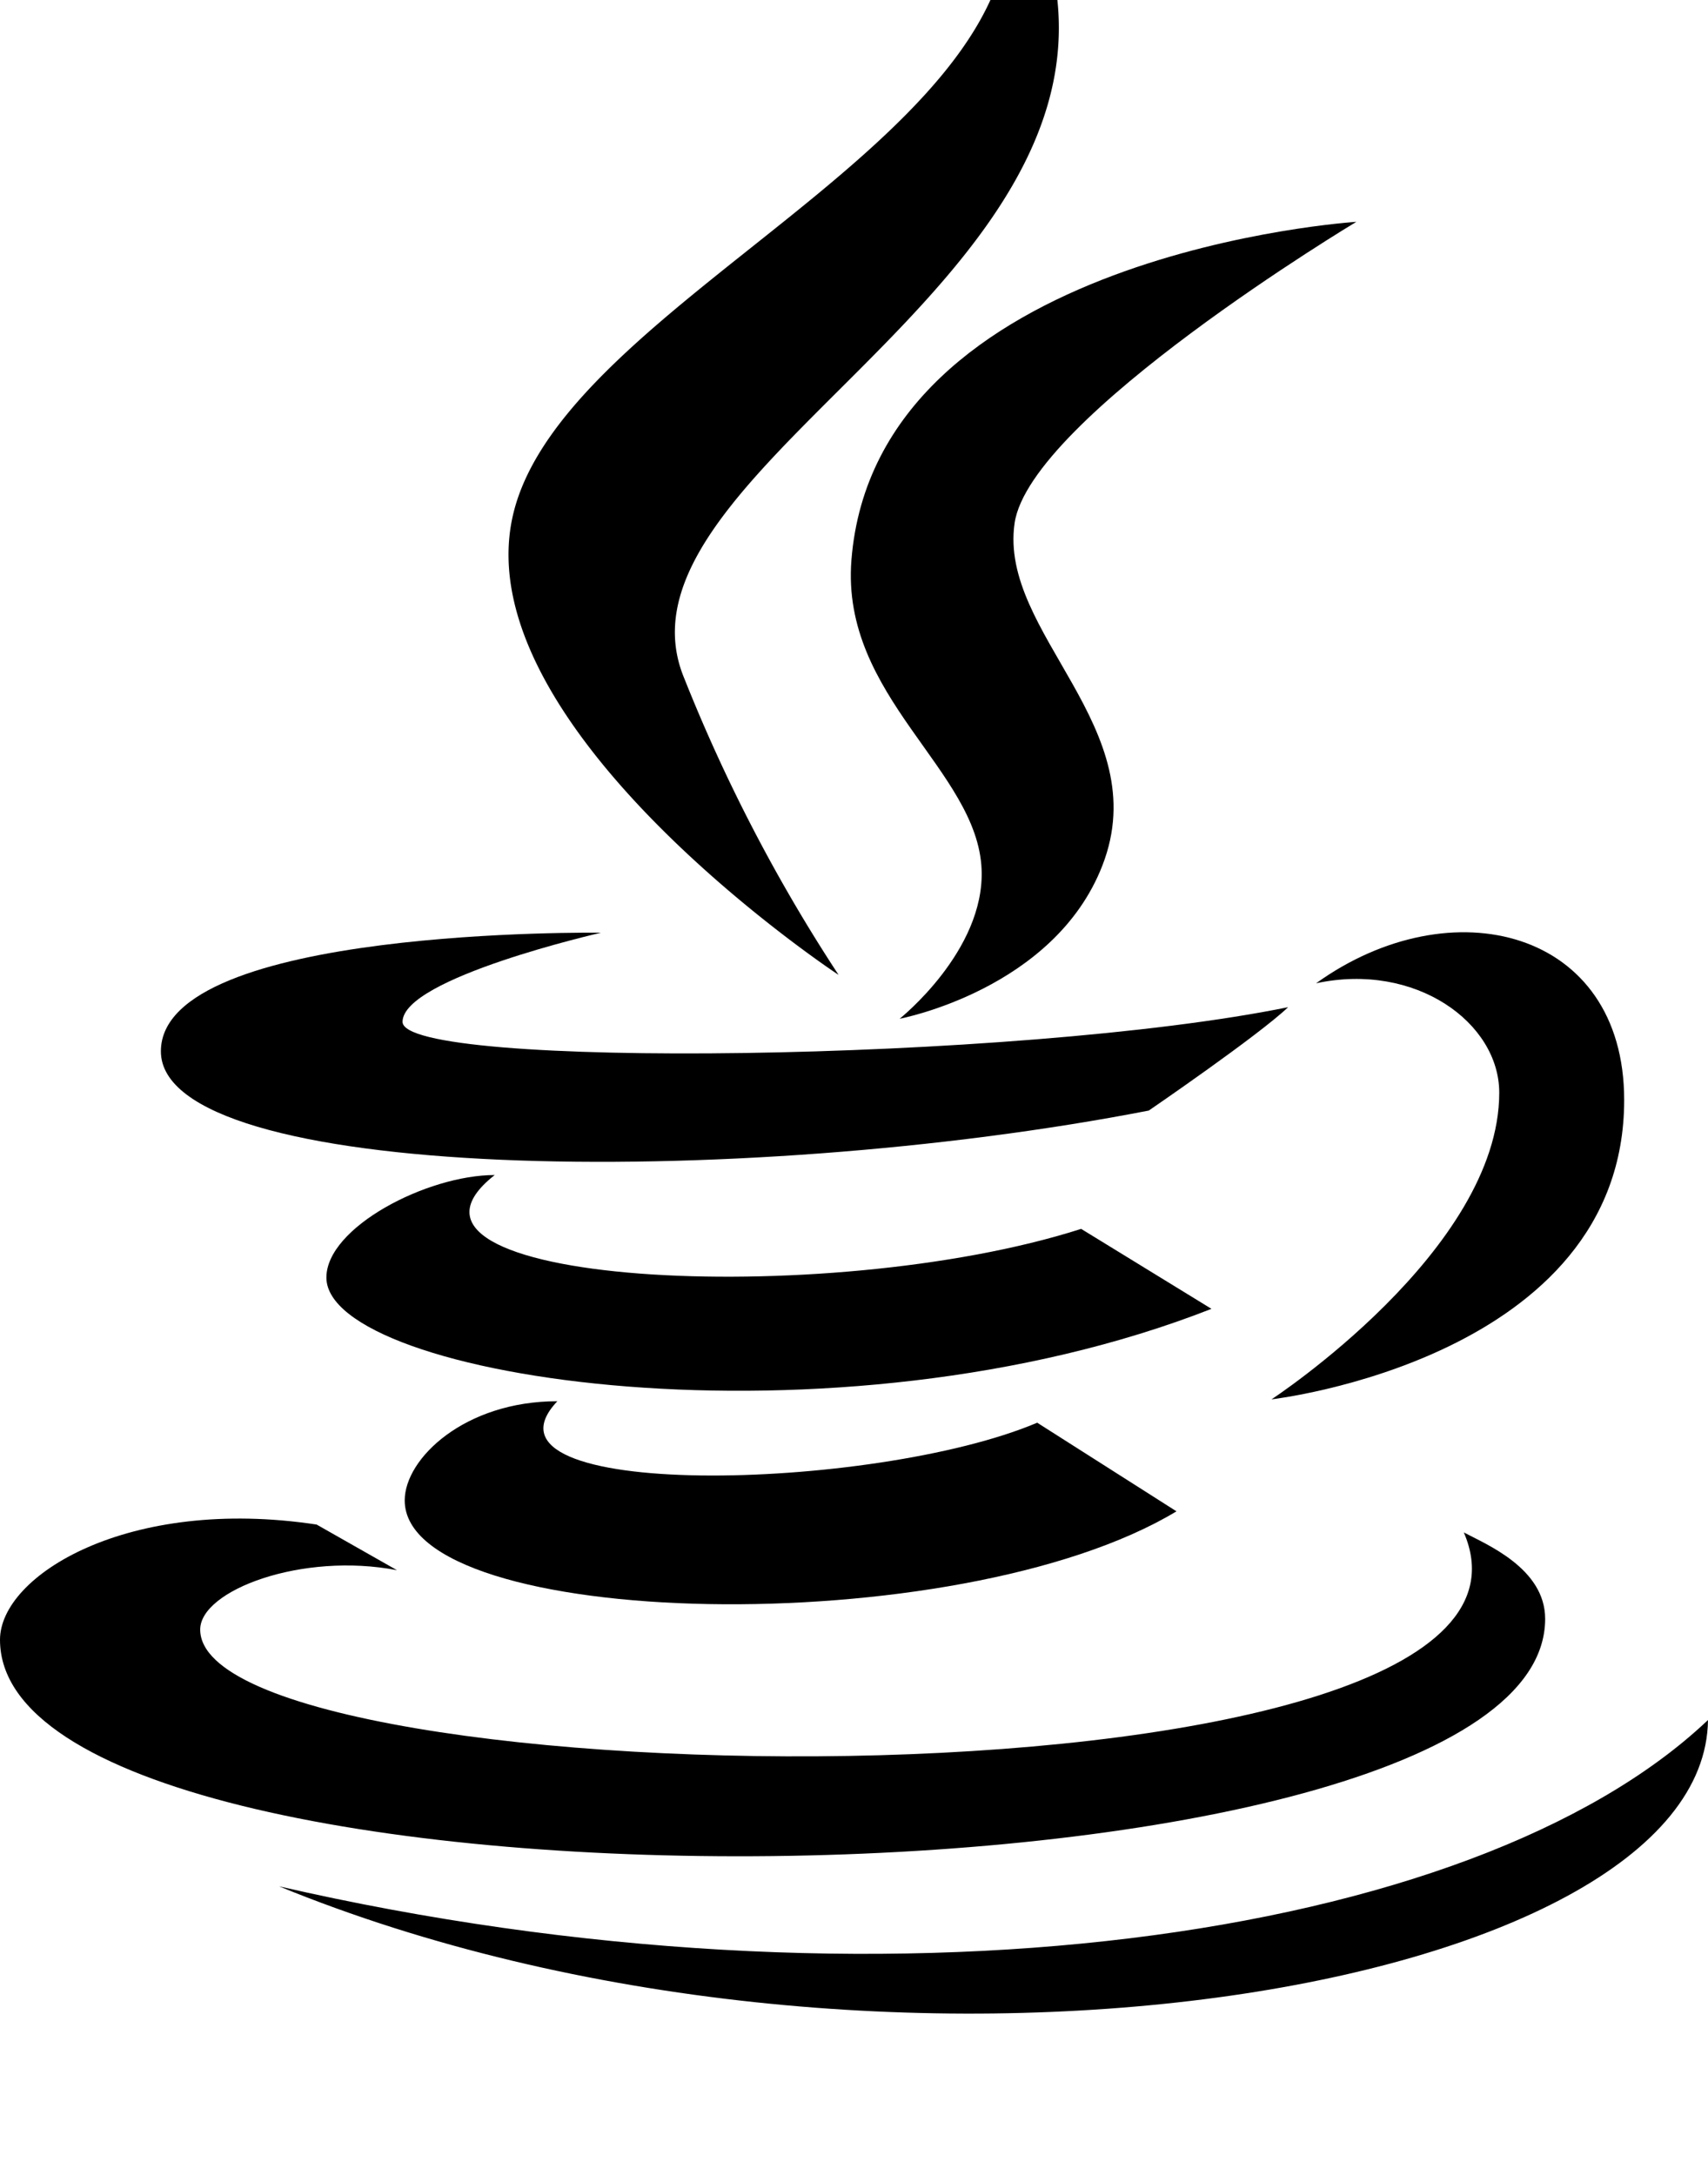 <svg id="icons8-java" xmlns="http://www.w3.org/2000/svg" width="84.6" height="107.719" viewBox="0 0 84.6 107.719" transform="translate(0 -8)">
  <path id="Path_142" data-name="Path 142" d="M33.406,56.276A81.8,81.8,0,0,1,25.762,41.59C21.005,30.159,54.7,19.831,41.03,0c5.924,13.708-21.248,22.171-23.771,33.593C14.941,44.085,33.391,56.276,33.406,56.276Z" transform="translate(8.13 0.002)"/>
  <path id="Path_143" data-name="Path 143" d="M24.958,25.555c-.541,6.782,6.254,10.4,6.448,15.337.157,4.031-4.061,7.385-4.061,7.385S35,46.84,37.389,40.685c2.652-6.823-5.14-11.485-4.35-16.948C33.8,18.51,49.968,8.811,49.968,8.811S26.171,10.319,24.958,25.555ZM47.973,46.521c4.918-1.06,9.072,1.948,9.072,5.418,0,7.807-11.28,15.186-11.28,15.186s17.468-2,17.468-14.824C63.233,43.828,54.652,41.715,47.973,46.521Z" transform="translate(17.215 10.175)"/>
  <path id="Path_144" data-name="Path 144" d="M58,33.96s5.448-3.727,6.9-5.119c-13.361,2.723-43.863,3.085-43.863.726,0-2.174,9.83-4.414,9.83-4.414s-21.8-.3-21.8,5.873C9.065,37.47,37.613,37.924,58,33.96Z" transform="translate(-1.098 29.038)"/>
  <path id="Path_145" data-name="Path 145" d="M50.255,33.389c-12.64,4.046-35.946,2.749-29.047-2.667-3.348,0-8.337,2.59-8.337,5.078,0,5.009,25.191,8.865,43.839,1.549Z" transform="translate(3.296 35.469)"/>
  <path id="Path_146" data-name="Path 146" d="M22.231,35.922c-4.584,0-7.56,2.833-7.56,4.912,0,6.431,27.378,7.079,38.227.541L46,36.986C37.9,40.414,17.551,40.877,22.231,35.922Z" transform="translate(5.375 41.471)"/>
  <path id="Path_147" data-name="Path 147" d="M81.9,43.584c0-2.514-2.96-3.708-4.029-4.279,6.25,14.473-62.589,13.348-62.589,4.811,0-1.948,5.056-3.85,9.748-2.941l-3.981-2.26C11.708,37.5,5.366,41.438,5.366,44.62,5.364,59.433,81.9,58.72,81.9,43.584Z" transform="translate(-5.366 44.586)"/>
  <path id="Path_148" data-name="Path 148" d="M82.559,43.25C70.926,54.278,41.435,58.3,11.782,51.486,41.433,63.617,82.413,56.792,82.559,43.25Z" transform="translate(2.04 49.931)"/>
</svg>
